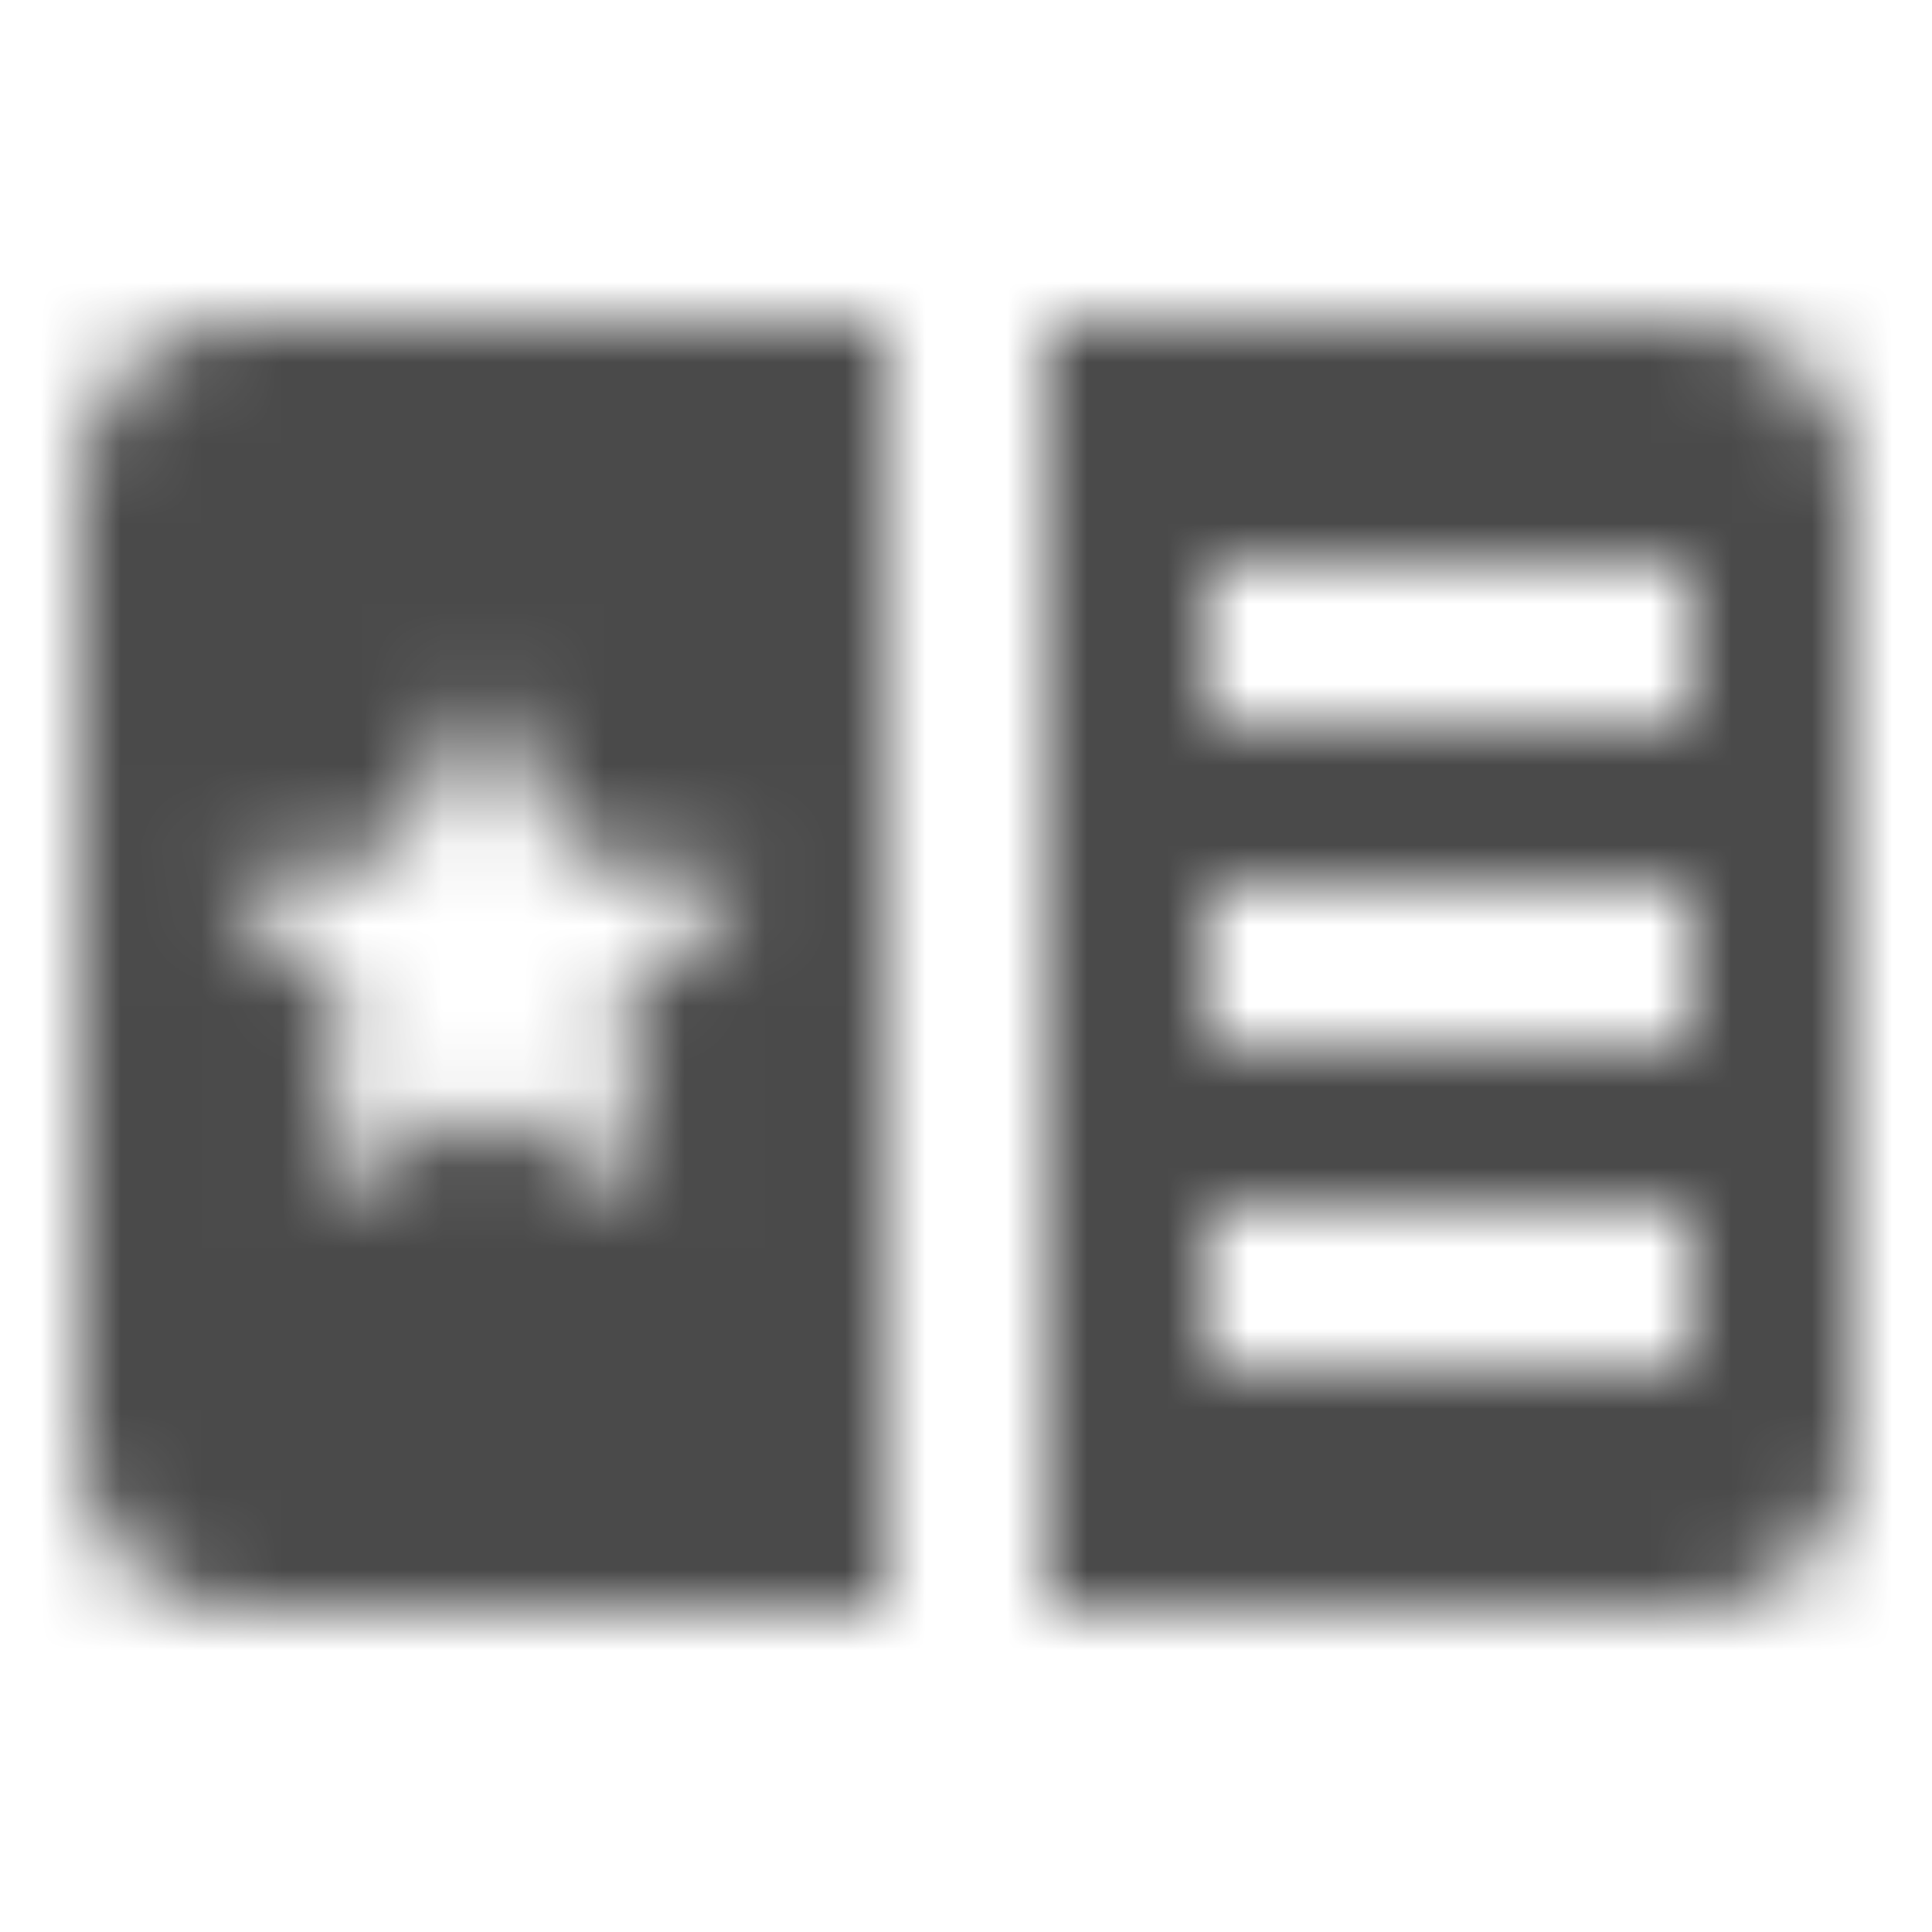 <svg width="24" height="24" viewBox="0 0 24 24" fill="none" xmlns="http://www.w3.org/2000/svg">
<mask id="mask0" mask-type="alpha" maskUnits="userSpaceOnUse" x="1" y="4" width="22" height="16">
<path fill-rule="evenodd" clip-rule="evenodd" d="M1 6C1 4.895 1.895 4 3 4H11V20H3C1.895 20 1 19.105 1 18V6ZM6 8.5L7.029 10.584L9.329 10.918L7.664 12.541L8.057 14.832L6 13.75L3.943 14.832L4.336 12.541L2.671 10.918L4.971 10.584L6 8.5ZM13 4H21C22.105 4 23 4.895 23 6V18C23 19.105 22.105 20 21 20H13V4ZM15 7H21V9H15V7ZM15 11H21V13H15V11ZM21 15H15V17H21V15Z" fill="#C4C4C4"/>
</mask>
<g mask="url(#mask0)">
<rect width="24" height="24" fill="#4A4A4A"/>
</g>
</svg>
